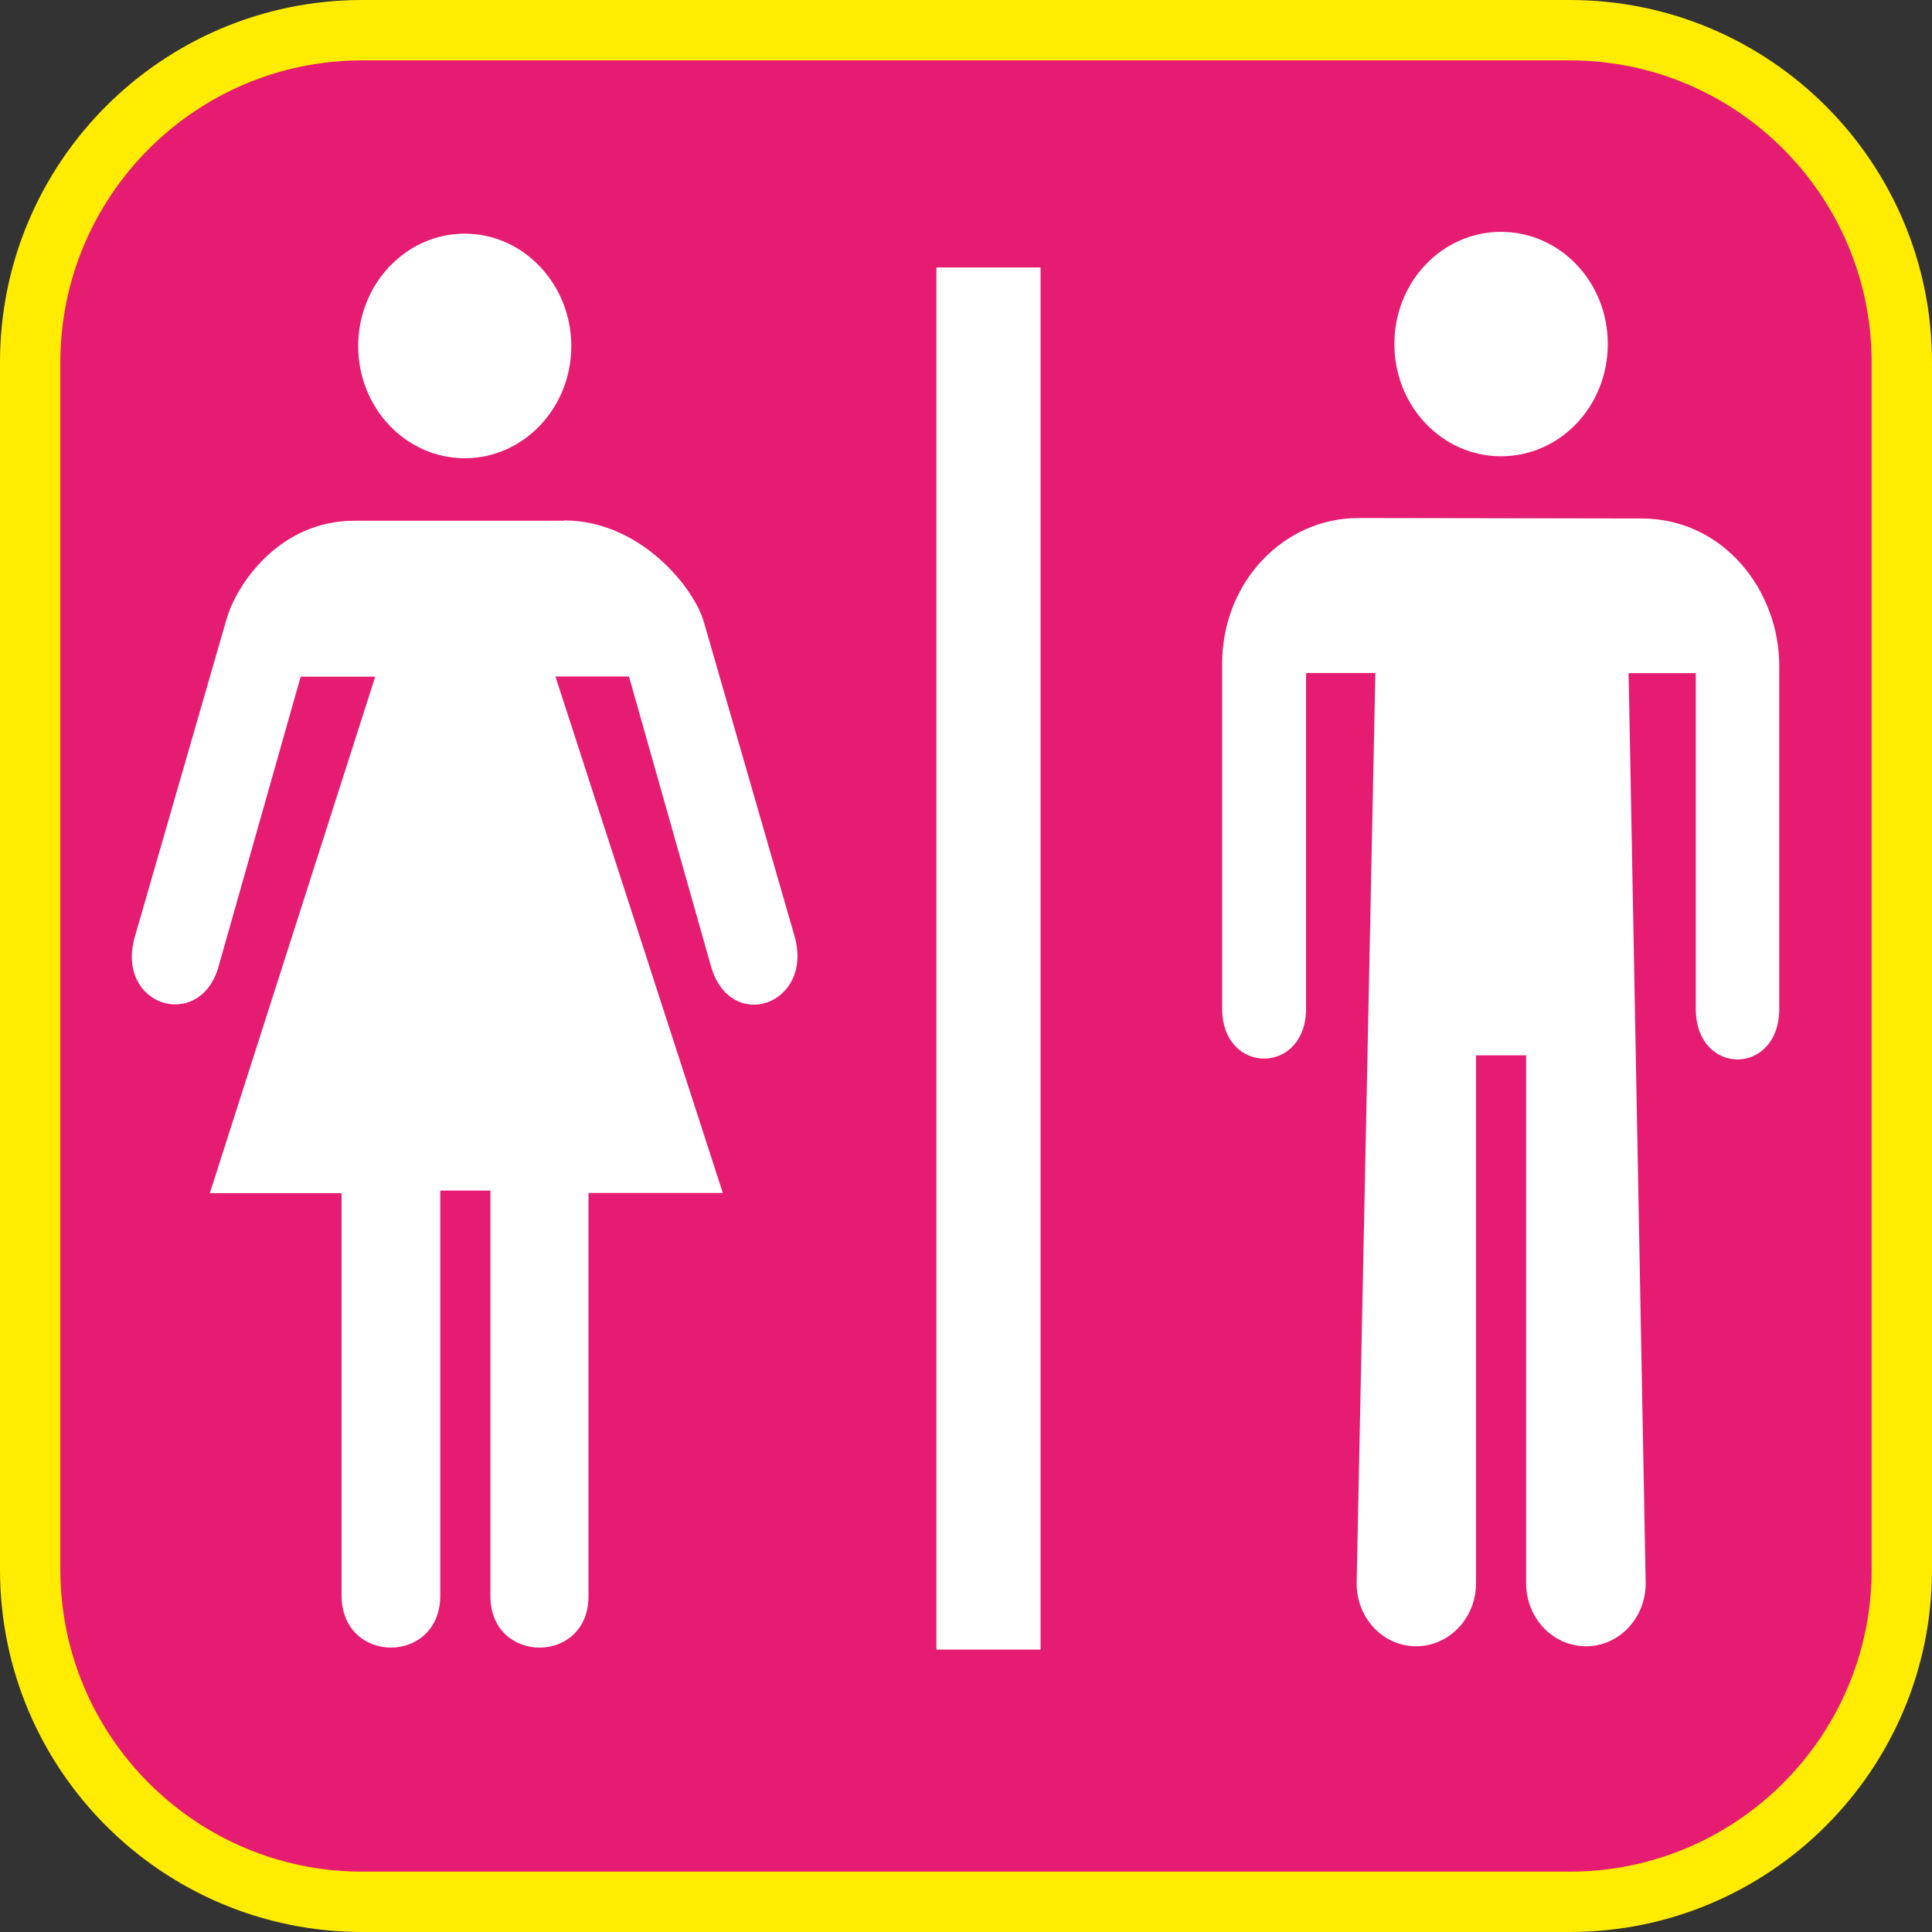 <?xml version="1.0" encoding="UTF-8"?><svg xmlns="http://www.w3.org/2000/svg" viewBox="0 0 128 128"><rect x="0" y="0" width="128" height="128" fill="#333333" stroke="none"/><defs><style>.cls-1{fill:#e61b72;}.cls-2{fill:#fff;}.cls-3{fill:#ffec00;}</style></defs><g id="cuadrobase"><g><rect class="cls-1" x="2" y="2" width="124" height="124" rx="22" ry="22"/><path class="cls-3" d="M104,4c11.03,0,20,8.97,20,20V104c0,11.03-8.97,20-20,20H24c-11.03,0-20-8.97-20-20V24C4,12.97,12.97,4,24,4H104m0-4H24C10.75,0,0,10.75,0,24V104c0,13.25,10.75,24,24,24H104c13.25,0,24-10.75,24-24V24c0-13.25-10.75-24-24-24h0Z"/></g></g><g id="figura"><g><path class="cls-2" d="M62.04,17.72h6.9V109.29h-6.9V17.72Z"/><path class="cls-2" d="M37.37,34.48c4.95,0,8.49,4.29,9.23,6.62l6.06,20.99c1.21,4.49-4.24,6.37-5.54,1.98l-5.45-19.25h-4.87l11.09,34.22h-8.9v26.71c0,4.56-6.5,4.53-6.5,0v-26.87h-3.32v26.82c0,4.61-6.54,4.61-6.54,0v-26.65H13.9l10.96-34.22h-4.94l-5.47,19.31c-1.29,4.2-6.78,2.5-5.53-2.03l6.06-20.99c.65-2.39,3.52-6.62,8.49-6.62h13.9Z"/><path class="cls-2" d="M30.79,30.36c3.9,0,7.06-3.33,7.06-7.43s-3.17-7.45-7.06-7.45-7.06,3.33-7.06,7.45c0,4.1,3.16,7.43,7.06,7.43Z"/><path class="cls-2" d="M99.44,30.23c3.92,0,7.08-3.31,7.08-7.44s-3.17-7.43-7.08-7.43-7.06,3.33-7.06,7.43c0,4.12,3.17,7.44,7.06,7.44Z"/><path class="cls-2" d="M89.88,104.9c0,2.31,1.75,4.17,3.94,4.17s3.97-1.87,3.97-4.17v-34.98h3.32v34.98c0,2.31,1.78,4.17,3.97,4.17s3.95-1.87,3.95-4.17l-1.13-60.3h4.45v22.23c0,4.48,5.53,4.48,5.53,0v-22.72c0-4.94-3.65-9.76-9.14-9.76l-18.73-.03c-5.02,0-9.04,4.3-9.04,9.65v22.85c0,4.42,5.56,4.42,5.56,0v-22.23h4.59l-1.24,60.3h0Z"/></g></g></svg>